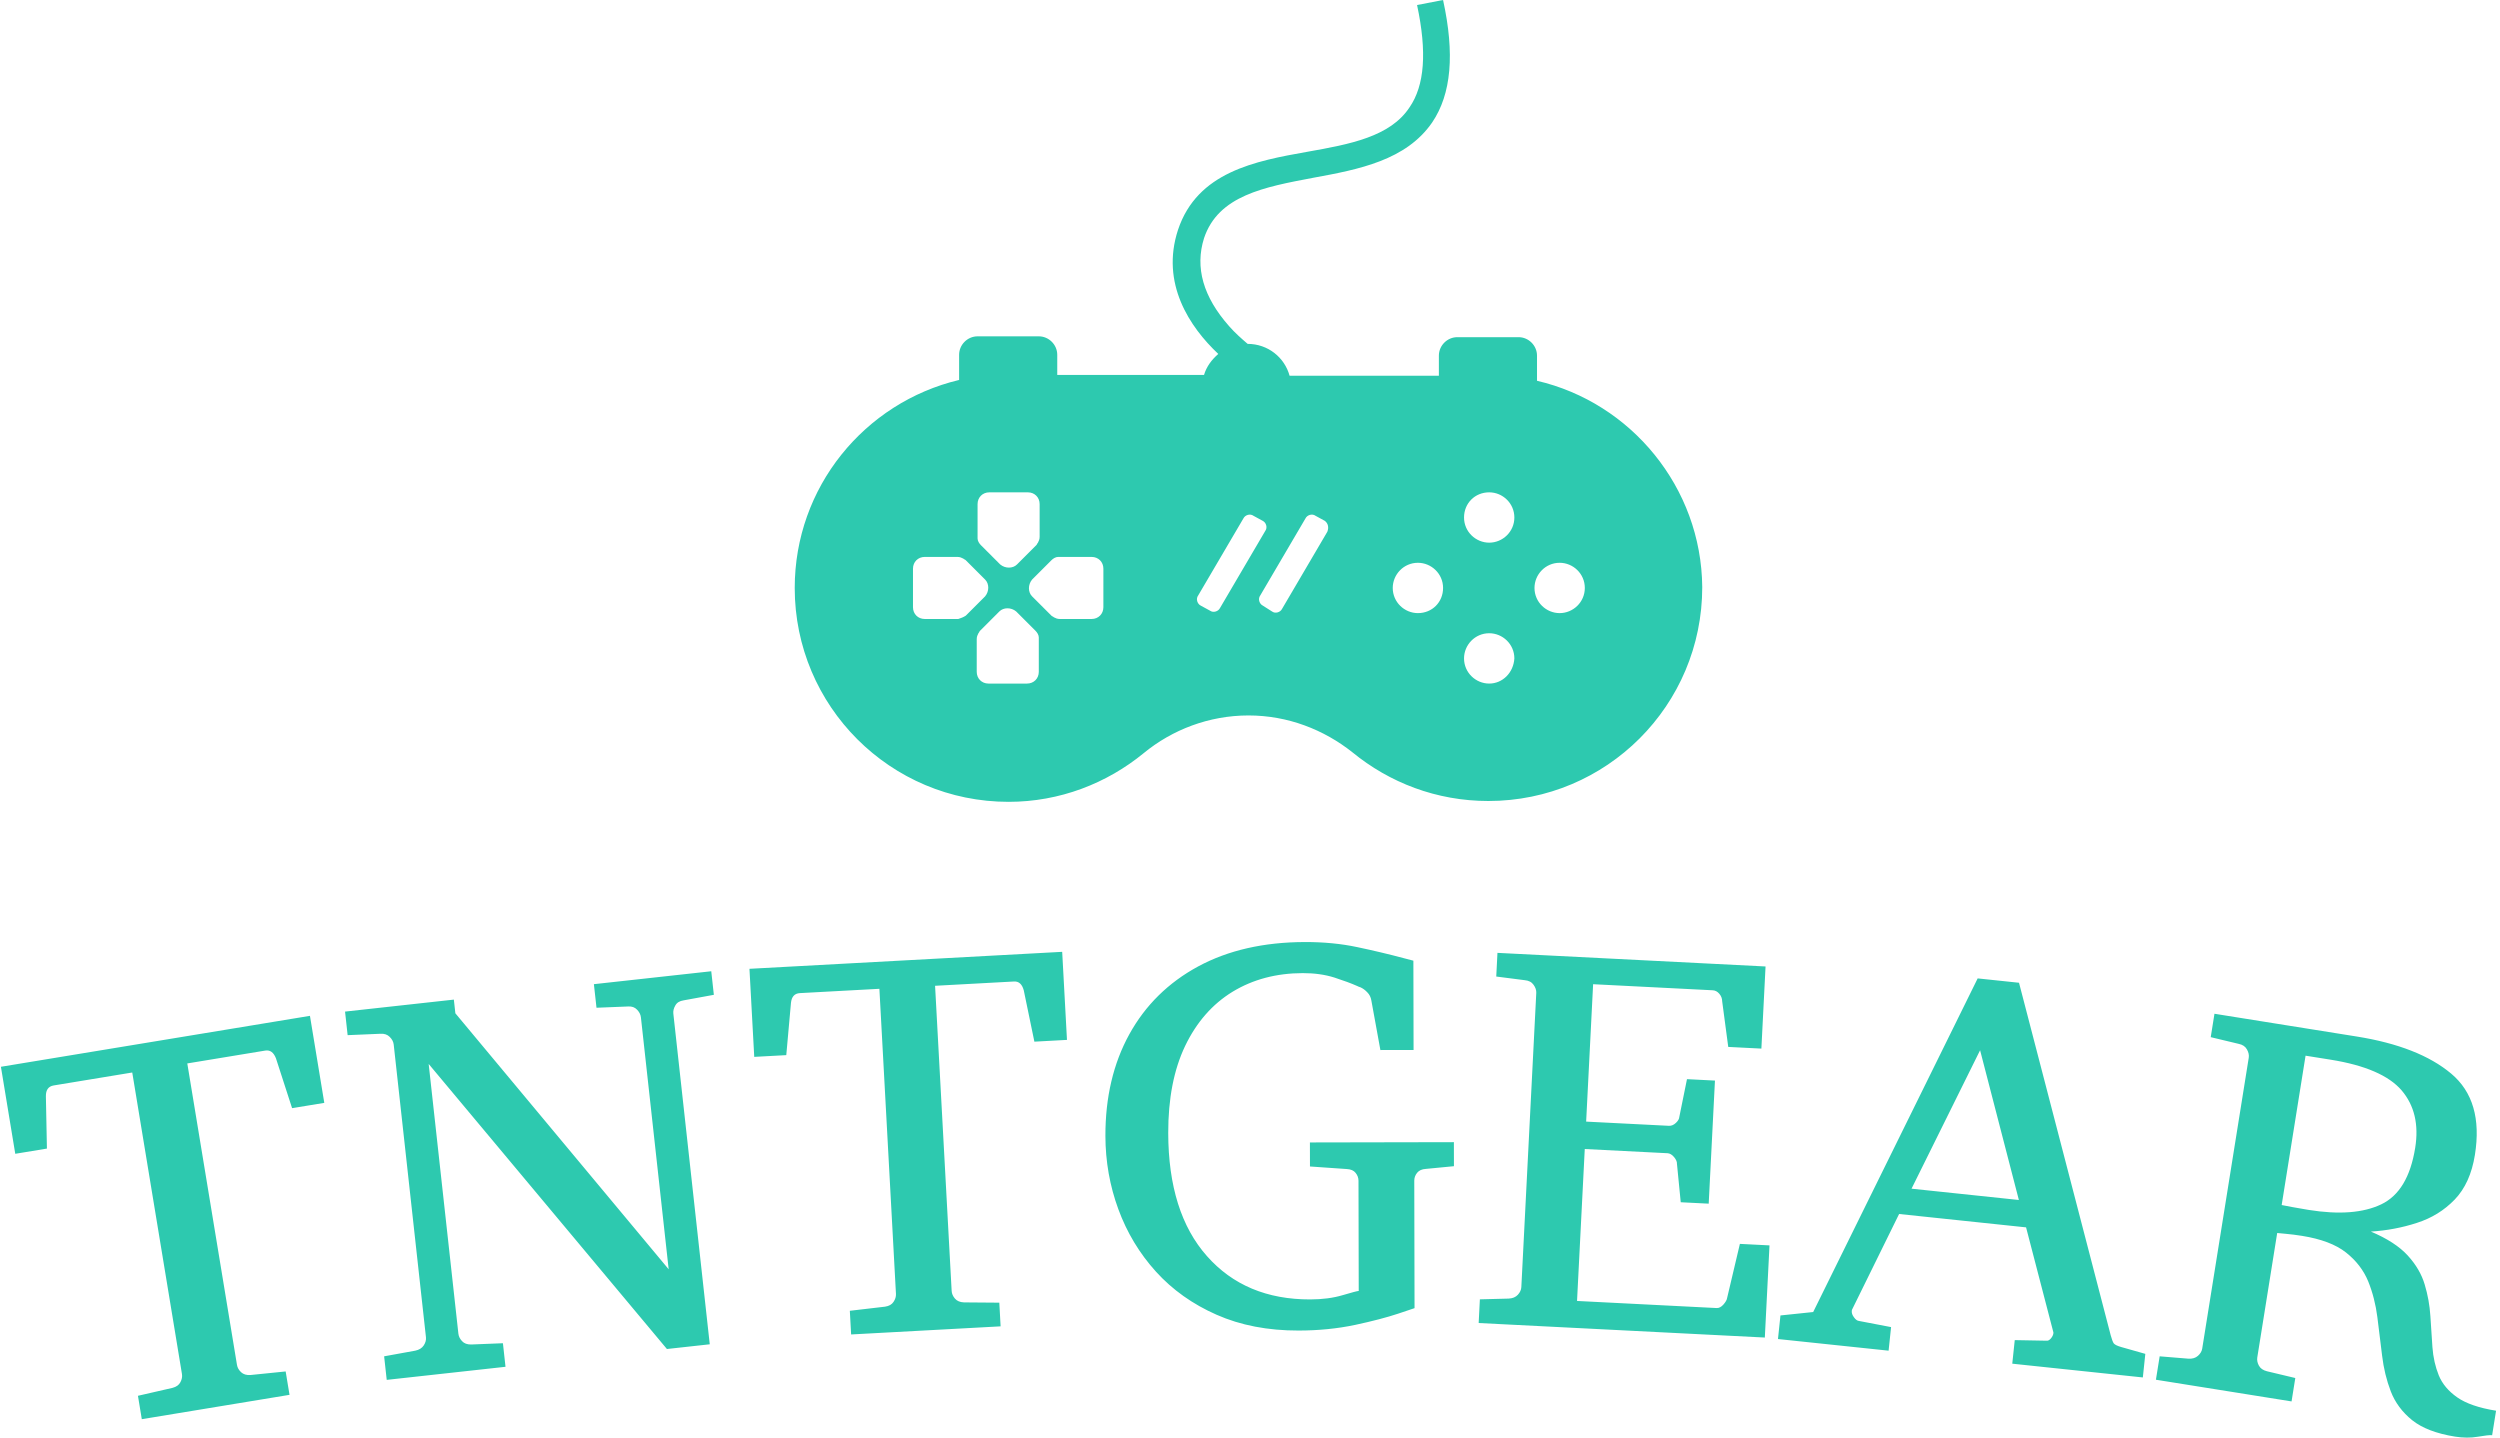 <svg xmlns="http://www.w3.org/2000/svg" version="1.1" xmlns:xlink="http://www.w3.org/1999/xlink" xmlns:svgjs="http://svgjs.dev/svgjs" width="1500" height="863" viewBox="0 0 1500 863"><g transform="matrix(1,0,0,1,-0.907,-0.21)"><svg viewBox="0 0 396 228" data-background-color="#ffffff" preserveAspectRatio="xMidYMid meet" height="863" width="1500" xmlns="http://www.w3.org/2000/svg" xmlns:xlink="http://www.w3.org/1999/xlink"><g id="tight-bounds" transform="matrix(1,0,0,1,0.24,0.055)"><svg viewBox="0 0 395.52 227.889" height="227.889" width="395.52"><g><svg viewBox="0 0 395.52 227.889" height="227.889" width="395.52"><g transform="matrix(1,0,0,1,0,149.332)"><svg viewBox="0 0 395.52 78.557" height="78.557" width="395.52"><g id="textblocktransform"><svg viewBox="0 0 395.52 78.557" height="78.557" width="395.52" id="textblock"><g><svg viewBox="0 0 395.52 78.557" height="78.557" width="395.52"><g transform="matrix(1,0,0,1,0,0)"><svg width="395.52" viewBox="-2.705 -32.703 226.335 44.954" height="78.557" data-palette-color="#2dc9af"><path d="M25.327-26.01l1.301 7.894-2.921 0.481-1.464-4.522c-0.211-0.54-0.533-0.774-0.968-0.702v0l-7.074 1.166 4.508 27.351c0.04 0.243 0.164 0.463 0.372 0.658 0.208 0.195 0.492 0.28 0.853 0.255v0l3.19-0.323 0.35 2.121-13.4 2.209-0.349-2.122 3.135-0.719c0.35-0.091 0.588-0.263 0.716-0.513 0.134-0.252 0.181-0.499 0.141-0.743v0l-4.509-27.351-7.124 1.174c-0.48 0.079-0.717 0.405-0.71 0.979v0l0.094 4.748-2.872 0.473-1.301-7.893zM61.73-30.054l0.235 2.137-2.751 0.504c-0.356 0.053-0.604 0.207-0.744 0.464-0.147 0.251-0.207 0.499-0.179 0.744v0l3.303 29.989-3.886 0.428-21.612-25.859 2.696 24.472c0.027 0.245 0.139 0.471 0.336 0.677 0.19 0.207 0.466 0.307 0.828 0.301v0l2.875-0.115 0.235 2.137-10.775 1.187-0.235-2.137 2.821-0.512c0.354-0.073 0.612-0.232 0.772-0.477 0.161-0.246 0.228-0.491 0.201-0.737v0l-2.926-26.559c-0.027-0.245-0.146-0.474-0.357-0.685-0.212-0.218-0.497-0.314-0.857-0.288v0l-2.964 0.125-0.235-2.137 9.87-1.087 0.137 1.242 19.349 23.221-2.519-22.861c-0.027-0.245-0.143-0.474-0.347-0.687-0.205-0.219-0.477-0.316-0.817-0.292v0l-2.864 0.115-0.236-2.138zM93.563-31.816l0.434 7.988-2.956 0.161-0.963-4.655c-0.151-0.559-0.445-0.827-0.885-0.803v0l-7.16 0.389 1.503 27.679c0.013 0.246 0.113 0.478 0.298 0.695 0.185 0.217 0.459 0.332 0.82 0.346v0l3.206 0.026 0.117 2.147-13.56 0.736-0.117-2.147 3.195-0.374c0.358-0.053 0.614-0.197 0.767-0.432 0.161-0.236 0.234-0.477 0.222-0.723v0l-1.503-27.679-7.21 0.391c-0.486 0.026-0.757 0.325-0.812 0.896v0l-0.424 4.73-2.906 0.157-0.434-7.988zM129.094-14.551l0.005 2.18-2.54 0.245c-0.36 0.021-0.626 0.138-0.799 0.352-0.173 0.214-0.259 0.451-0.259 0.71v0l0.024 11.57c0 0-0.5 0.168-1.499 0.504-1.006 0.335-2.305 0.675-3.898 1.018-1.599 0.337-3.306 0.507-5.118 0.51v0c-2.787 0.006-5.268-0.472-7.443-1.434-2.169-0.955-4.001-2.258-5.499-3.909-1.497-1.657-2.634-3.545-3.411-5.663-0.778-2.118-1.169-4.334-1.174-6.647v0c-0.007-3.507 0.716-6.582 2.171-9.225 1.455-2.636 3.537-4.687 6.247-6.153 2.717-1.466 5.942-2.202 9.675-2.21v0c1.713-0.004 3.297 0.15 4.751 0.46 1.447 0.304 2.865 0.641 4.252 1.011v0l0.841 0.219 0.017 8.1-3.01 0.006-0.82-4.499c-0.047-0.293-0.171-0.54-0.371-0.739-0.194-0.206-0.404-0.359-0.631-0.458v0c-0.067-0.013-0.167-0.053-0.301-0.12v0c-0.507-0.226-1.188-0.478-2.041-0.756-0.861-0.272-1.821-0.406-2.881-0.404v0c-2.393 0.005-4.512 0.566-6.356 1.684-1.838 1.124-3.274 2.763-4.31 4.919-1.029 2.155-1.54 4.79-1.534 7.903v0c0.01 4.813 1.181 8.534 3.513 11.163 2.325 2.628 5.448 3.939 9.369 3.93v0c1.107-0.002 2.086-0.131 2.939-0.386 0.859-0.255 1.346-0.383 1.459-0.383v0l-0.021-10c-0.001-0.26-0.088-0.496-0.261-0.71-0.167-0.213-0.431-0.329-0.791-0.348v0l-3.35-0.233-0.005-2.18zM157.724-5.187l-0.424 8.359-25.957-1.317 0.109-2.148 2.607-0.068c0.361-0.015 0.641-0.131 0.839-0.348 0.198-0.217 0.303-0.449 0.315-0.694v0l1.355-26.686c0.013-0.246-0.069-0.491-0.243-0.733-0.174-0.249-0.441-0.39-0.8-0.421v0l-2.587-0.332 0.109-2.147 24.319 1.234-0.378 7.45-3.006-0.152-0.551-4.143c-0.001-0.247-0.086-0.472-0.256-0.674-0.17-0.202-0.368-0.309-0.594-0.321v0l-10.857-0.551-0.632 12.464 7.51 0.381c0.226 0.011 0.438-0.078 0.635-0.268 0.196-0.184 0.299-0.365 0.308-0.545v0l0.694-3.419 2.537 0.129-0.567 11.165-2.537-0.128-0.343-3.492c0.009-0.18-0.077-0.381-0.26-0.604-0.189-0.223-0.387-0.34-0.593-0.351v0l-7.51-0.381-0.7 13.782 12.664 0.643c0.213 0.011 0.419-0.096 0.617-0.319 0.199-0.23 0.309-0.425 0.33-0.584v0l1.161-4.918zM191.815 4.652l-0.225 2.139-11.844-1.248 0.225-2.138 2.89 0.053c0.133 0.014 0.264-0.056 0.394-0.21 0.131-0.161 0.204-0.314 0.22-0.459v0c0.007-0.066 0.005-0.107-0.008-0.122v0l-2.469-9.49-11.517-1.213-4.247 8.633c-0.023 0.031-0.039 0.08-0.046 0.146v0c-0.02 0.192 0.046 0.39 0.199 0.594 0.146 0.203 0.296 0.313 0.448 0.328v0l2.918 0.559-0.225 2.138-10.035-1.056 0.225-2.139 2.969-0.31 14.921-30.264 3.75 0.395 8.317 31.976c0.097 0.352 0.186 0.593 0.266 0.722 0.088 0.123 0.314 0.237 0.678 0.343v0zM170.608-10.331l9.736 1.025-3.517-13.583zM223.631 9.808l-0.356 2.222c-0.213-0.021-0.642 0.026-1.288 0.138-0.646 0.113-1.338 0.11-2.075-0.008v0c-1.692-0.271-2.989-0.769-3.893-1.493-0.897-0.724-1.541-1.59-1.933-2.598-0.391-1.015-0.656-2.103-0.794-3.267-0.138-1.163-0.28-2.32-0.427-3.471-0.146-1.158-0.424-2.245-0.835-3.263-0.419-1.012-1.09-1.882-2.013-2.611-0.923-0.728-2.254-1.232-3.992-1.509v0c-0.52-0.083-1.01-0.145-1.469-0.185-0.466-0.041-0.725-0.065-0.778-0.074v0l-1.806 11.287c-0.039 0.244 0.009 0.491 0.145 0.742 0.135 0.251 0.378 0.422 0.728 0.512v0l2.575 0.614-0.339 2.123-12.304-1.968 0.34-2.123 2.599 0.213c0.361 0.024 0.651-0.061 0.871-0.256 0.22-0.194 0.35-0.413 0.389-0.656v0l4.221-26.385c0.039-0.244-0.015-0.495-0.163-0.755-0.146-0.266-0.396-0.435-0.749-0.505v0l-2.536-0.608 0.339-2.123 12.906 2.065c3.752 0.6 6.608 1.722 8.566 3.365 1.958 1.643 2.676 4.101 2.152 7.373v0c-0.275 1.718-0.886 3.069-1.833 4.051-0.947 0.983-2.09 1.688-3.427 2.115-1.332 0.435-2.725 0.698-4.177 0.79v0c1.474 0.621 2.587 1.342 3.34 2.165 0.753 0.823 1.267 1.702 1.543 2.637 0.282 0.936 0.454 1.889 0.515 2.857 0.055 0.967 0.117 1.909 0.186 2.825 0.068 0.922 0.26 1.773 0.574 2.553 0.315 0.773 0.874 1.439 1.675 2 0.802 0.56 1.976 0.964 3.523 1.211zM216.296-14.04v0c0.338-2.113-0.073-3.85-1.232-5.21-1.167-1.355-3.314-2.282-6.441-2.783v0l-2.272-0.363-2.167 13.548c0.086 0.014 0.42 0.077 1.002 0.191 0.584 0.107 1.07 0.191 1.459 0.253v0c2.752 0.44 4.943 0.271 6.572-0.508 1.63-0.779 2.656-2.488 3.079-5.128z" opacity="1" transform="matrix(1,0,0,1,0,0)" fill="#2dc9af" class="wordmark-text-0" data-fill-palette-color="primary" id="text-0"></path></svg></g></svg></g></svg></g></svg></g><g transform="matrix(1,0,0,1,125.831,0)"><svg viewBox="0 0 143.857 127.105" height="127.105" width="143.857"><g><svg xmlns="http://www.w3.org/2000/svg" xmlns:xlink="http://www.w3.org/1999/xlink" version="1.1" x="0" y="0" viewBox="1.4 7.8 108.2 95.6" style="enable-background:new 0 0 110 110;" xml:space="preserve" height="127.105" width="143.857" class="icon-icon-0" data-fill-palette-color="accent" id="icon-0"><path d="M89.9 53.2v-3c0-1.2-1-2.2-2.2-2.2h-7.3c-1.2 0-2.2 1-2.2 2.2v2.4H60.4c-0.6-2.2-2.6-3.8-5-3.8l0 0c-0.7-0.6-1.5-1.3-2.2-2.1-3.1-3.5-4.1-7-3-10.5 1.7-5.1 7.2-6.1 13-7.2 5.5-1 11.1-2.1 14.2-6.6 2.3-3.4 2.7-8.2 1.3-14.6l-3.1 0.6c1.2 5.6 0.9 9.6-0.9 12.2-2.3 3.5-7.1 4.4-12.2 5.3-6.2 1.1-13.1 2.4-15.4 9.3C45 41.6 48.5 46.8 51.9 50c-0.8 0.7-1.4 1.5-1.7 2.5H32.7v-2.4c0-1.2-1-2.2-2.2-2.2h-7.3c-1.2 0-2.2 1-2.2 2.2v3C9.7 55.8 1.4 65.9 1.4 77.9c0 14.1 11.4 25.5 25.5 25.5 6.1 0 11.7-2.2 16.1-5.8 3.4-2.8 7.8-4.5 12.5-4.5s9 1.7 12.4 4.4l0 0c4.4 3.6 10 5.8 16.2 5.8 14.1 0 25.5-11.4 25.5-25.5C109.5 65.9 101.1 55.8 89.9 53.2zM23.2 67.9c0-0.8 0.6-1.4 1.4-1.4h4.6c0.8 0 1.4 0.6 1.4 1.4v3.9c0 0.3-0.1 0.5-0.2 0.7-0.1 0.1-0.1 0.2-0.2 0.3l-2.3 2.3c-0.5 0.5-1.4 0.5-2 0l-2.3-2.3c-0.2-0.2-0.4-0.5-0.4-0.8v-0.1l0 0 0 0V67.9zM20.9 81.6h-0.1l0 0 0 0h-3.9c-0.8 0-1.4-0.6-1.4-1.4v-4.6c0-0.8 0.6-1.4 1.4-1.4h3.9c0.3 0 0.5 0.1 0.7 0.2 0.1 0.1 0.2 0.1 0.3 0.2l2.3 2.3c0.5 0.5 0.5 1.4 0 2l-2.3 2.3C21.5 81.4 21.2 81.5 20.9 81.6zM30.5 87.9c0 0.8-0.6 1.4-1.4 1.4h-4.6c-0.8 0-1.4-0.6-1.4-1.4V84c0-0.3 0.1-0.5 0.2-0.7 0.1-0.1 0.1-0.2 0.2-0.3l2.3-2.3c0.5-0.5 1.4-0.5 2 0l2.3 2.3c0.2 0.2 0.4 0.5 0.4 0.8v0.1l0 0 0 0V87.9zM38.2 80.2c0 0.8-0.6 1.4-1.4 1.4H33c-0.3 0-0.5-0.1-0.7-0.2-0.1-0.1-0.2-0.1-0.3-0.2l-2.3-2.3c-0.5-0.5-0.5-1.4 0-2l2.3-2.3c0.2-0.2 0.5-0.4 0.8-0.4h0.1l0 0 0 0h3.9c0.8 0 1.4 0.6 1.4 1.4V80.2zM52.1 80.3c-0.2 0.4-0.8 0.6-1.2 0.3L49.8 80c-0.4-0.2-0.6-0.8-0.3-1.2l5.4-9.2c0.2-0.4 0.8-0.6 1.2-0.3l1.1 0.6c0.4 0.2 0.6 0.8 0.3 1.2L52.1 80.3zM64.9 71.2l-5.4 9.2c-0.2 0.4-0.8 0.6-1.2 0.3L57.2 80c-0.4-0.2-0.6-0.8-0.3-1.2l5.4-9.2c0.2-0.4 0.8-0.6 1.2-0.3l1.1 0.6C65 70.2 65.1 70.7 64.9 71.2zM75.7 80.9c-1.6 0-3-1.3-3-3 0-1.6 1.3-3 3-3 1.6 0 3 1.3 3 3S77.4 80.9 75.7 80.9zM84.2 89.3c-1.6 0-3-1.3-3-3 0-1.6 1.3-3 3-3 1.6 0 3 1.3 3 3C87.1 88 85.8 89.3 84.2 89.3zM84.2 72.5c-1.6 0-3-1.3-3-3s1.3-3 3-3c1.6 0 3 1.3 3 3S85.8 72.5 84.2 72.5zM92.6 80.9c-1.6 0-3-1.3-3-3 0-1.6 1.3-3 3-3 1.6 0 3 1.3 3 3S94.2 80.9 92.6 80.9z" fill="#2dc9af" data-fill-palette-color="accent"></path></svg></g></svg></g><g></g></svg></g><defs></defs></svg><rect width="395.52" height="227.889" fill="none" stroke="none" visibility="hidden"></rect></g></svg></g></svg>
